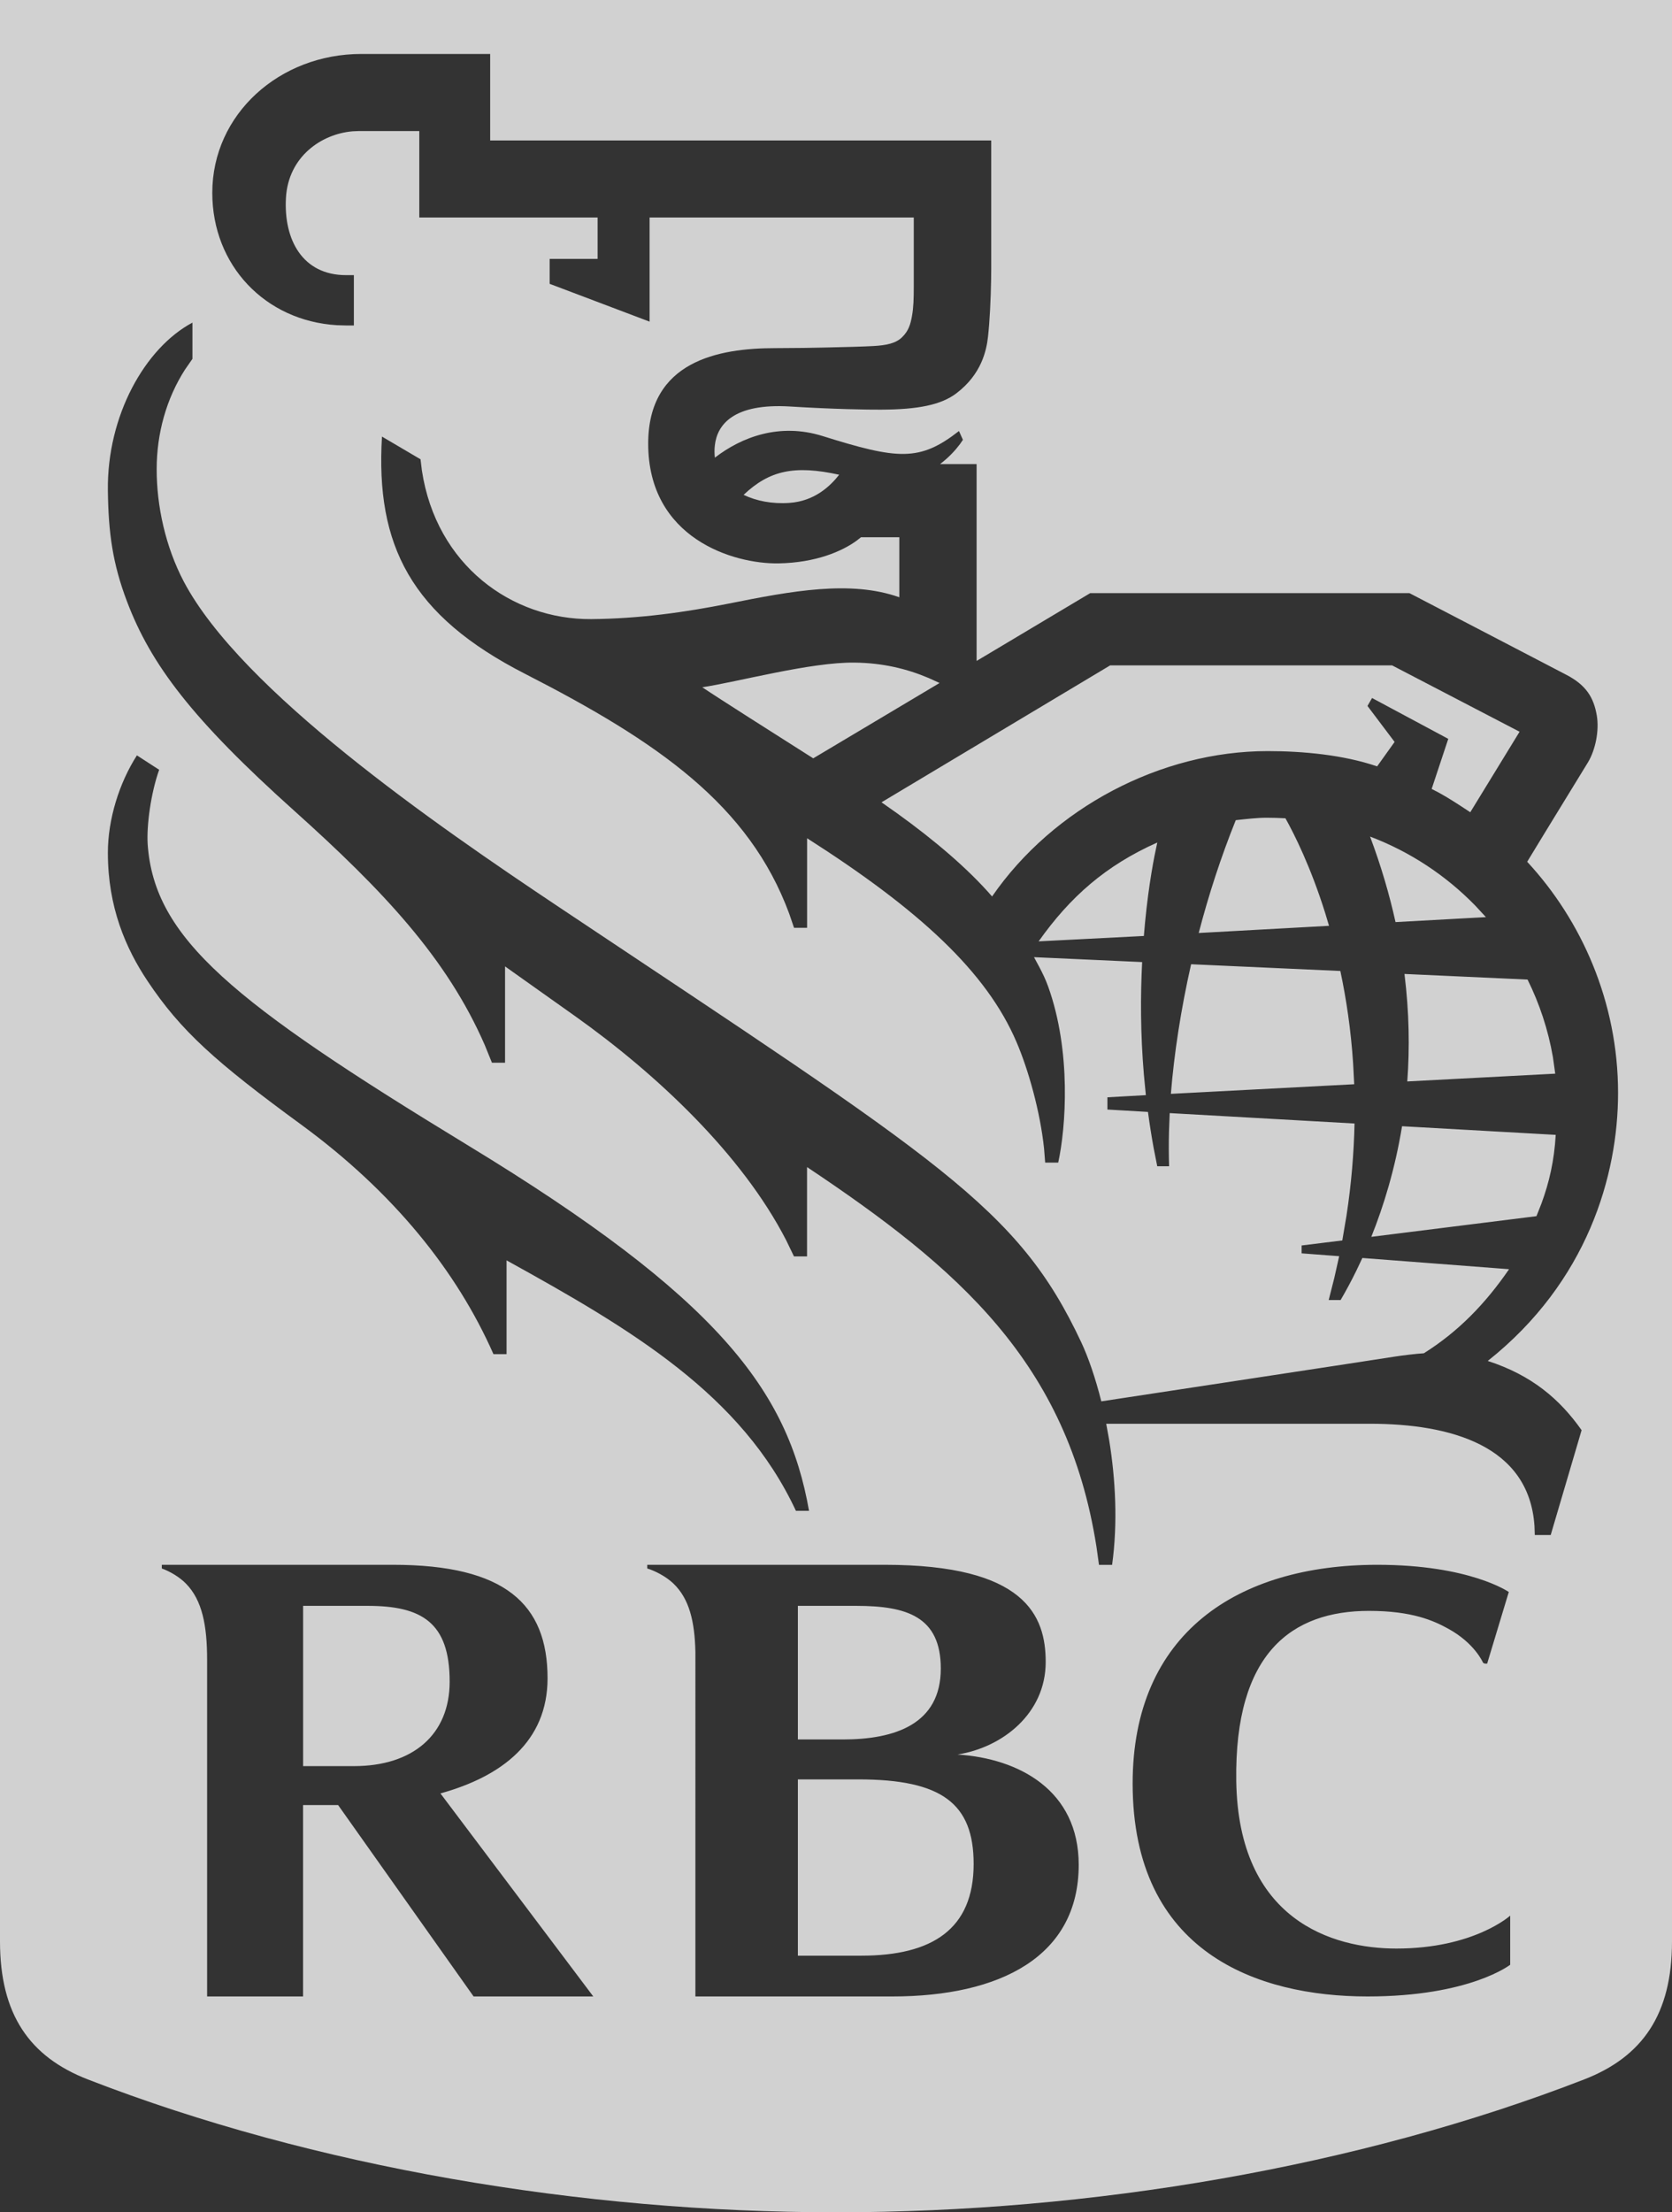 <?xml version="1.0" encoding="UTF-8"?> <svg xmlns="http://www.w3.org/2000/svg" width="31" height="41" viewBox="0 0 31 41"><rect x="0" y="0" width="31" height="41" fill="#333333" stroke="none"/><g fill="none" fill-rule="evenodd" opacity=".776"><g fill="#FFF"><g><g><path d="M31 0v35.98c0 1.354-.551 2.14-1.63 2.558C25.18 40.163 20.22 41 15.5 41c-4.719 0-9.68-.837-13.87-2.462C.55 38.12 0 37.334 0 35.98V0h31zM16.402 29H12v.068c.135.04.344.144.483.277.298.283.397.706.41 1.267V37h3.648C18.548 37 20 36.258 20 34.56c0-1.383-1.11-1.971-2.247-2.044.835-.131 1.635-.761 1.635-1.714 0-.858-.377-1.802-2.986-1.802zm-9.116 0H3v.068c.158.057.334.163.45.283.3.307.39.776.39 1.41V37h1.779v-3.547h.65L8.781 37H11l-2.834-3.763c1.136-.315 1.986-.96 1.986-2.134 0-1.377-.792-2.103-2.866-2.103zm18.252 0C22.942 29 21 30.271 21 33.053 21 36.186 23.314 37 25.355 37c1.899 0 2.645-.588 2.645-.588v-.91s-.671.61-2.11.61c-1.188 0-2.93-.528-2.969-3.105-.035-2.378 1.033-3.153 2.462-3.153.798 0 1.197.181 1.466.329.495.271.644.626.647.63.012.013.03.018.047.019l.03-.001.401-1.327S27.254 29 25.538 29zm-9.623 3.977c1.544 0 2.137.445 2.137 1.567 0 1.213-.774 1.7-2.083 1.7h-1.176v-3.267h1.122zm-9.098-3.216c.998 0 1.52.304 1.52 1.404 0 .983-.682 1.566-1.775 1.566H5.62v-2.97h1.198zm9.059 0c.933 0 1.567.197 1.567 1.162 0 1.03-.849 1.314-1.817 1.314h-.833v-2.476h1.083zM9.088 1h-2.39C5.187 1 3.936 2.112 3.936 3.574c0 1.345.982 2.373 2.312 2.453l.168.005h.145v-.933h-.145c-.807 0-1.16-.657-1.114-1.437.046-.762.659-1.179 1.232-1.228l.114-.005h1.126v1.602h3.306v.767h-.889v.462l1.853.701v-1.93h4.898V5.3c0 .239-.005.399-.033.556-.028.156-.064.277-.184.394-.115.113-.292.15-.529.163-.173.01-.531.02-.913.028l-.384.007c-.19.002-.373.004-.527.004-1.056 0-2.354.243-2.354 1.769 0 1.756 1.58 2.234 2.416 2.22.69-.012 1.18-.223 1.454-.425l.076-.06h.71v1.113c-.904-.32-1.99-.118-3.163.117-.813.162-1.653.28-2.55.288-1.469.01-2.873-.998-3.139-2.756l-.025-.206-.715-.421c-.121 2.015.536 3.317 2.655 4.398 2.463 1.26 4.152 2.427 4.897 4.448l.088.258h.242v-1.66c2.086 1.331 3.33 2.48 3.884 3.78.214.498.438 1.28.51 1.975l.02.256h.242c.143-.65.246-2.06-.186-3.261-.046-.13-.105-.251-.168-.37l-.095-.176 2.005.091c-.032.62-.032 1.326.032 2.084l.037.382-.713.04v.227l.752.044c.029.219.064.442.105.667l.067.34h.22c-.007-.204-.008-.42-.002-.643l.013-.342 3.427.193c-.012.542-.058 1.113-.15 1.712l-.077.455-.754.093v.146l.696.053-.09.402-.104.41h.221c.092-.157.194-.343.298-.557l.105-.222 2.72.208c-.44.64-.94 1.156-1.58 1.558-.142.008-.417.042-.548.063-.686.108-4.407.671-5.432.828-.11-.436-.24-.812-.371-1.093-1.18-2.512-2.595-3.339-9.695-8.074C8.07 15.28 4.476 12.8 3.408 10.779c-.34-.646-.505-1.405-.503-2.087 0-.657.179-1.304.526-1.844l.137-.197v-.672C2.688 6.448 1.982 7.704 2 9.092c.01.776.086 1.348.355 2.056.442 1.167 1.208 2.182 3.103 3.88 1.644 1.475 2.829 2.73 3.53 4.34l.133.327h.243V17.91l.655.465.647.459c1.505 1.07 3.089 2.555 3.91 4.151l.145.3h.242v-1.656c2.802 1.87 4.83 3.621 5.366 7.036l.047.336h.243c.107-.772.064-1.583-.054-2.31l-.055-.305h4.888c1.508 0 2.951.41 3.052 1.892l.006.17h.295l.573-1.943c-.408-.579-.928-1.02-1.74-1.283C29.432 23.755 30 21.783 30 20.254c0-1.686-.68-3.2-1.685-4.283l.338-.555.188-.307.6-.979c.139-.23.212-.586.165-.868-.057-.337-.2-.566-.563-.755-.395-.207-2.708-1.409-2.9-1.509l-.013-.006h-5.916l-2.107 1.257V8.601h-.678c.164-.124.287-.26.37-.371l.054-.079-.073-.163c-.73.57-1.13.531-2.532.092-.797-.248-1.499.02-1.994.402-.008-.074-.01-.151 0-.23.042-.378.342-.784 1.4-.718.79.049 1.45.06 1.676.058.693-.002 1.12-.089 1.402-.303.47-.357.558-.8.586-1.047.032-.281.052-.701.058-1.064l.002-.21V2.603h-9.29V1zm-6.55 13C2.21 14.511 2 15.184 2 15.804c0 1.007.33 1.77.737 2.379.615.922 1.261 1.5 2.852 2.663 1.714 1.255 2.885 2.719 3.56 4.25h.243v-1.738c2.318 1.28 4.36 2.487 5.365 4.642H15c-.392-2.233-1.688-3.955-6.325-6.774-4.371-2.66-5.815-3.836-5.937-5.58-.022-.356.061-.953.213-1.38L2.54 14zm23.456 6.872l2.85.16c-.028.482-.12.878-.264 1.271l-.093.236-3.062.383c.227-.566.44-1.256.57-2.05zm-3.91-3.002l2.767.125c.11.517.196 1.09.237 1.717l.02.382-3.399.178c.06-.746.185-1.563.375-2.402zm3.956.18l2.282.104c.222.448.382.93.47 1.437l.043.307-2.743.144c.046-.614.036-1.28-.052-1.992zm-4.583-2.436c-.059.267-.157.758-.227 1.482l-.022.25-1.951.1c.587-.828 1.245-1.406 2.2-1.832zm2.029-.459c.117 0 .232.004.347.01.165.296.467.896.736 1.753l.072.24-2.416.133c.184-.706.41-1.403.687-2.091.187-.02.382-.045.574-.045zm1.916.349c.743.281 1.407.722 1.95 1.279l.198.214-1.676.092c-.113-.51-.267-1.039-.472-1.585zm.408-3.173l2.364 1.23-.914 1.492c-.223-.147-.402-.264-.581-.362l-.135-.07.308-.928-1.413-.757-.085.147.503.667-.324.453c-.63-.215-1.382-.283-2.03-.283-1.976 0-3.973 1.048-5.109 2.694-.456-.525-1.074-1.046-1.755-1.537l-.295-.208 4.24-2.538h5.226zm-9.961-.051c.517.006.964.114 1.37.286l.201.092-2.342 1.396c-.716-.454-1.762-1.118-2.057-1.317.66-.1 2.021-.47 2.828-.457zm-.29-3.482c-.165.211-.457.49-.922.522-.324.023-.616-.037-.85-.149.478-.452.94-.555 1.771-.373z" transform="translate(-134 -1314) translate(134 1311) translate(0 3)"></path></g></g></g></g></svg> 